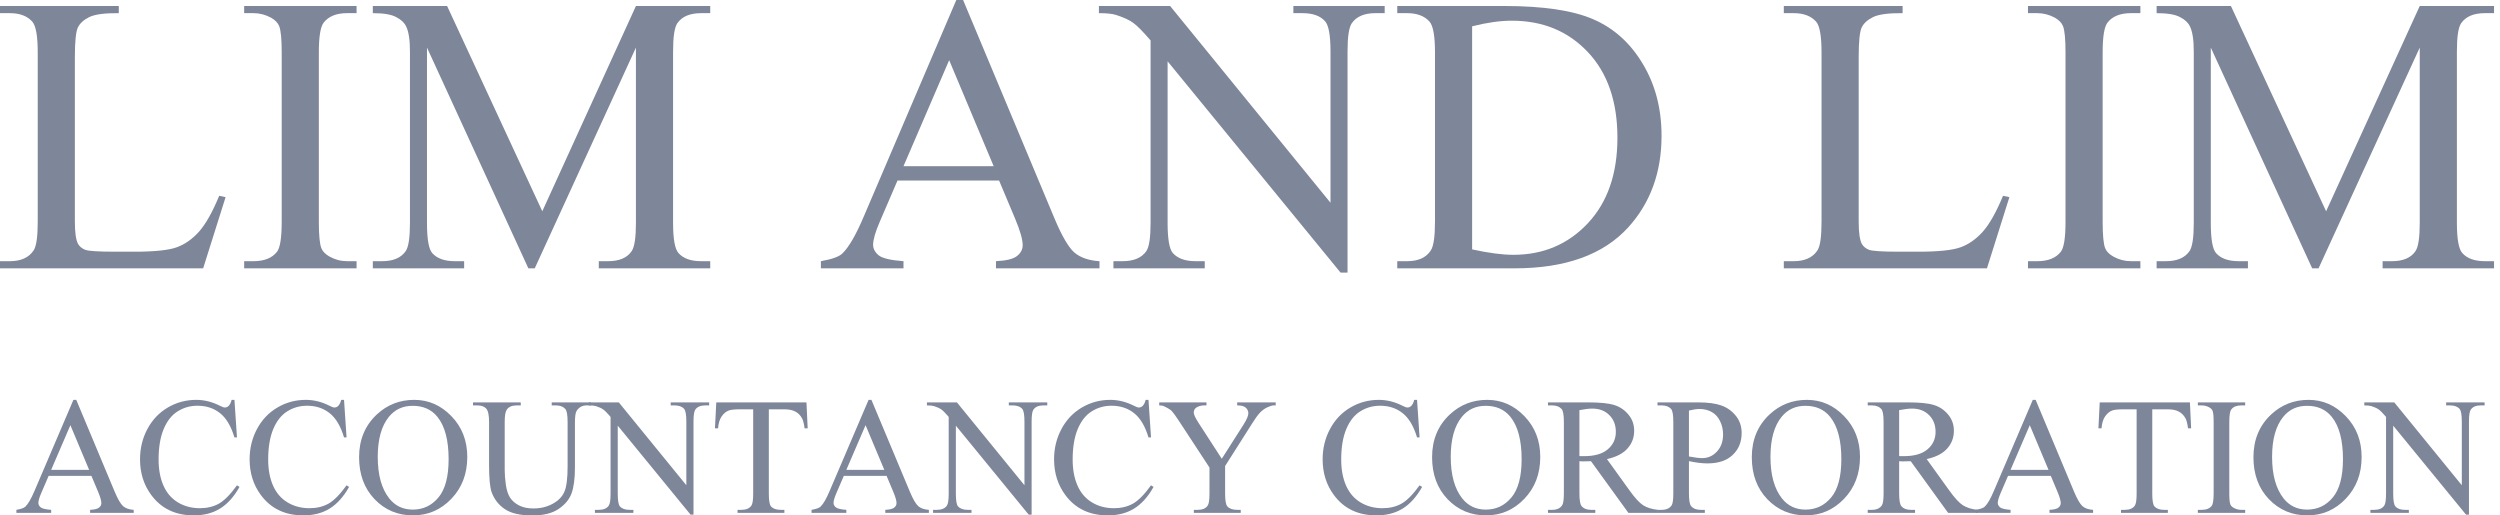 <svg width="194" height="40" viewBox="0 0 194 40" fill="none" xmlns="http://www.w3.org/2000/svg">
<path d="M179.425 20.823L171.558 3.693V17.295C171.558 18.547 171.693 19.327 171.963 19.637C172.333 20.058 172.919 20.268 173.72 20.268H174.44V20.823H167.354V20.268H168.075C168.935 20.268 169.546 20.008 169.906 19.487C170.126 19.167 170.237 18.436 170.237 17.295V3.993C170.237 3.093 170.136 2.442 169.936 2.042C169.796 1.751 169.536 1.511 169.156 1.321C168.785 1.121 168.185 1.021 167.354 1.021V0.465H173.119L180.506 16.395L187.772 0.465H193.537V1.021H192.832C191.961 1.021 191.345 1.281 190.985 1.802C190.765 2.122 190.655 2.852 190.655 3.993V17.295C190.655 18.547 190.795 19.327 191.075 19.637C191.445 20.058 192.031 20.268 192.832 20.268H193.537V20.823H184.89V20.268H185.61C186.481 20.268 187.092 20.008 187.442 19.487C187.662 19.167 187.772 18.436 187.772 17.295V3.693L179.92 20.823H179.425Z" fill="#7E869A"/>
<path d="M166.094 20.268V20.823H157.371V20.268H158.092C158.932 20.268 159.543 20.023 159.923 19.532C160.164 19.212 160.284 18.441 160.284 17.22V4.069C160.284 3.038 160.219 2.357 160.089 2.027C159.988 1.776 159.783 1.561 159.473 1.381C159.033 1.141 158.572 1.021 158.092 1.021H157.371V0.465H166.094V1.021H165.358C164.527 1.021 163.922 1.266 163.542 1.756C163.291 2.077 163.166 2.847 163.166 4.069V17.22C163.166 18.251 163.231 18.932 163.361 19.262C163.462 19.512 163.672 19.727 163.992 19.908C164.422 20.148 164.878 20.268 165.358 20.268H166.094Z" fill="#7E869A"/>
<path d="M155.434 15.194L155.929 15.299L154.188 20.823H138.424V20.268H139.19C140.05 20.268 140.666 19.988 141.036 19.427C141.246 19.107 141.351 18.366 141.351 17.205V4.069C141.351 2.797 141.211 2.002 140.931 1.681C140.541 1.241 139.96 1.021 139.19 1.021H138.424V0.465H147.642V1.021C146.561 1.011 145.8 1.111 145.36 1.321C144.93 1.531 144.634 1.797 144.474 2.117C144.314 2.437 144.234 3.203 144.234 4.414V17.205C144.234 18.036 144.314 18.607 144.474 18.917C144.594 19.127 144.779 19.282 145.03 19.382C145.28 19.482 146.061 19.532 147.372 19.532H148.858C150.42 19.532 151.516 19.417 152.146 19.187C152.777 18.957 153.352 18.552 153.873 17.971C154.393 17.38 154.914 16.455 155.434 15.194Z" fill="#7E869A"/>
<path d="M108.427 20.823V20.268H109.193C110.054 20.268 110.664 19.993 111.025 19.442C111.245 19.112 111.355 18.371 111.355 17.22V4.069C111.355 2.797 111.215 2.002 110.934 1.681C110.544 1.241 109.964 1.021 109.193 1.021H108.427V0.465H116.715C119.757 0.465 122.069 0.811 123.651 1.501C125.242 2.192 126.518 3.343 127.479 4.954C128.45 6.566 128.936 8.427 128.936 10.539C128.936 13.372 128.075 15.739 126.353 17.641C124.422 19.763 121.479 20.823 117.525 20.823H108.427ZM114.237 19.352C115.509 19.632 116.575 19.773 117.435 19.773C119.757 19.773 121.684 18.957 123.215 17.325C124.747 15.694 125.512 13.482 125.512 10.69C125.512 7.877 124.747 5.66 123.215 4.039C121.684 2.417 119.717 1.606 117.315 1.606C116.414 1.606 115.388 1.751 114.237 2.042V19.352Z" fill="#7E869A"/>
<path d="M85.276 0.465H90.801L103.247 15.734V3.993C103.247 2.742 103.107 1.962 102.827 1.651C102.457 1.231 101.871 1.021 101.07 1.021H100.365V0.465H107.451V1.021H106.731C105.87 1.021 105.259 1.281 104.899 1.802C104.679 2.122 104.569 2.852 104.569 3.993V21.154H104.028L90.606 4.759V17.295C90.606 18.547 90.741 19.327 91.011 19.637C91.392 20.058 91.977 20.268 92.768 20.268H93.489V20.823H86.402V20.268H87.108C87.979 20.268 88.594 20.008 88.955 19.487C89.175 19.167 89.285 18.436 89.285 17.295V3.138C88.694 2.447 88.244 1.992 87.934 1.772C87.633 1.551 87.188 1.346 86.597 1.156C86.307 1.066 85.867 1.021 85.276 1.021V0.465Z" fill="#7E869A"/>
<path d="M77.528 14.008H69.646L68.265 17.22C67.924 18.011 67.754 18.602 67.754 18.992C67.754 19.302 67.899 19.578 68.19 19.818C68.49 20.048 69.13 20.198 70.111 20.268V20.824H63.701V20.268C64.551 20.118 65.102 19.923 65.352 19.683C65.863 19.202 66.428 18.226 67.049 16.755L74.21 0H74.736L81.822 16.935C82.392 18.296 82.908 19.182 83.368 19.593C83.839 19.993 84.489 20.218 85.32 20.268V20.824H77.288V20.268C78.099 20.228 78.644 20.093 78.924 19.863C79.215 19.633 79.36 19.352 79.36 19.022C79.36 18.582 79.159 17.886 78.759 16.935L77.528 14.008ZM77.108 12.896L73.655 4.669L70.111 12.896H77.108Z" fill="#7E869A"/>
<path d="M41.001 20.823L33.134 3.693V17.295C33.134 18.547 33.269 19.327 33.539 19.637C33.91 20.058 34.495 20.268 35.296 20.268H36.017V20.823H28.93V20.268H29.651C30.512 20.268 31.122 20.008 31.483 19.487C31.703 19.167 31.813 18.436 31.813 17.295V3.993C31.813 3.093 31.713 2.442 31.512 2.042C31.372 1.751 31.112 1.511 30.732 1.321C30.361 1.121 29.761 1.021 28.93 1.021V0.465H34.695L42.082 16.395L49.348 0.465H55.114V1.021H54.408C53.537 1.021 52.922 1.281 52.561 1.802C52.341 2.122 52.231 2.852 52.231 3.993V17.295C52.231 18.547 52.371 19.327 52.651 19.637C53.022 20.058 53.607 20.268 54.408 20.268H55.114V20.823H46.466V20.268H47.187C48.057 20.268 48.668 20.008 49.018 19.487C49.238 19.167 49.348 18.436 49.348 17.295V3.693L41.496 20.823H41.001Z" fill="#7E869A"/>
<path d="M27.67 20.268V20.823H18.947V20.268H19.668C20.509 20.268 21.119 20.023 21.5 19.532C21.74 19.212 21.86 18.441 21.86 17.22V4.069C21.86 3.038 21.795 2.357 21.665 2.027C21.565 1.776 21.359 1.561 21.049 1.381C20.609 1.141 20.148 1.021 19.668 1.021H18.947V0.465H27.67V1.021H26.934C26.104 1.021 25.498 1.266 25.118 1.756C24.867 2.077 24.742 2.847 24.742 4.069V17.22C24.742 18.251 24.808 18.932 24.938 19.262C25.038 19.512 25.248 19.727 25.568 19.908C25.999 20.148 26.454 20.268 26.934 20.268H27.67Z" fill="#7E869A"/>
<path d="M17.01 15.194L17.506 15.299L15.764 20.823H0V20.268H0.766C1.626 20.268 2.242 19.988 2.612 19.427C2.823 19.107 2.928 18.366 2.928 17.205V4.069C2.928 2.797 2.787 2.002 2.507 1.681C2.117 1.241 1.536 1.021 0.766 1.021H0V0.465H9.218V1.021C8.137 1.011 7.377 1.111 6.936 1.321C6.506 1.531 6.211 1.797 6.05 2.117C5.89 2.437 5.81 3.203 5.81 4.414V17.205C5.81 18.036 5.89 18.607 6.05 18.917C6.171 19.127 6.356 19.282 6.606 19.382C6.856 19.482 7.637 19.532 8.948 19.532H10.434C11.996 19.532 13.092 19.417 13.722 19.187C14.353 18.957 14.928 18.552 15.449 17.971C15.969 17.38 16.49 16.455 17.01 15.194Z" fill="#7E869A"/>
<path d="M183.469 31.225H185.795L191.036 37.655V32.711C191.036 32.184 190.977 31.855 190.859 31.725C190.703 31.548 190.456 31.459 190.119 31.459H189.822V31.225H192.806V31.459H192.503C192.14 31.459 191.883 31.569 191.731 31.788C191.639 31.923 191.592 32.23 191.592 32.711V39.937H191.365L185.713 33.033V38.312C185.713 38.839 185.77 39.168 185.884 39.298C186.044 39.475 186.29 39.564 186.623 39.564H186.927V39.798H183.943V39.564H184.24C184.607 39.564 184.866 39.454 185.018 39.235C185.11 39.1 185.157 38.792 185.157 38.312V32.351C184.908 32.06 184.718 31.868 184.588 31.775C184.461 31.683 184.274 31.596 184.025 31.516C183.903 31.478 183.717 31.459 183.469 31.459V31.225Z" fill="#7E869A"/>
<path d="M179.147 31.029C180.259 31.029 181.222 31.453 182.036 32.3C182.853 33.143 183.262 34.197 183.262 35.461C183.262 36.763 182.851 37.844 182.029 38.704C181.207 39.564 180.213 39.994 179.045 39.994C177.865 39.994 176.873 39.574 176.068 38.736C175.267 37.897 174.867 36.812 174.867 35.48C174.867 34.119 175.33 33.008 176.257 32.148C177.062 31.402 178.025 31.029 179.147 31.029ZM179.026 31.491C178.259 31.491 177.644 31.775 177.18 32.344C176.603 33.052 176.314 34.089 176.314 35.455C176.314 36.854 176.614 37.931 177.212 38.685C177.671 39.258 178.278 39.545 179.033 39.545C179.838 39.545 180.502 39.231 181.024 38.603C181.551 37.975 181.814 36.984 181.814 35.632C181.814 34.165 181.526 33.071 180.948 32.351C180.485 31.777 179.844 31.491 179.026 31.491Z" fill="#7E869A"/>
<path d="M174.226 39.564V39.798H170.553V39.564H170.856C171.21 39.564 171.467 39.461 171.627 39.254C171.729 39.119 171.779 38.795 171.779 38.281V32.743C171.779 32.309 171.752 32.022 171.697 31.883C171.655 31.777 171.568 31.687 171.438 31.611C171.252 31.51 171.058 31.459 170.856 31.459H170.553V31.225H174.226V31.459H173.916C173.566 31.459 173.311 31.562 173.151 31.769C173.046 31.904 172.993 32.228 172.993 32.743V38.281C172.993 38.715 173.02 39.001 173.075 39.14C173.117 39.246 173.206 39.336 173.341 39.412C173.522 39.513 173.714 39.564 173.916 39.564H174.226Z" fill="#7E869A"/>
<path d="M169.937 31.225L170.032 33.236H169.791C169.745 32.882 169.682 32.629 169.602 32.477C169.471 32.233 169.296 32.053 169.077 31.94C168.862 31.822 168.578 31.763 168.224 31.763H167.016V38.312C167.016 38.839 167.073 39.168 167.187 39.298C167.347 39.475 167.594 39.564 167.926 39.564H168.224V39.798H164.589V39.564H164.892C165.254 39.564 165.512 39.454 165.663 39.235C165.756 39.1 165.802 38.792 165.802 38.312V31.763H164.772C164.371 31.763 164.087 31.792 163.918 31.851C163.699 31.931 163.512 32.085 163.356 32.313C163.2 32.54 163.107 32.848 163.078 33.236H162.837L162.939 31.225H169.937Z" fill="#7E869A"/>
<path d="M159.142 36.928H155.823L155.241 38.28C155.098 38.613 155.026 38.862 155.026 39.026C155.026 39.157 155.087 39.273 155.21 39.374C155.336 39.471 155.606 39.534 156.019 39.564V39.798H153.319V39.564C153.678 39.501 153.909 39.418 154.015 39.317C154.23 39.115 154.468 38.704 154.729 38.084L157.745 31.029H157.966L160.95 38.16C161.19 38.733 161.407 39.106 161.601 39.279C161.799 39.448 162.073 39.543 162.423 39.564V39.798H159.041V39.564C159.382 39.547 159.612 39.49 159.73 39.393C159.852 39.296 159.913 39.178 159.913 39.039C159.913 38.854 159.829 38.561 159.66 38.16L159.142 36.928ZM158.965 36.46L157.511 32.995L156.019 36.46H158.965Z" fill="#7E869A"/>
<path d="M153.462 39.798H151.173L148.272 35.79C148.057 35.798 147.882 35.802 147.747 35.802C147.692 35.802 147.633 35.802 147.57 35.802C147.507 35.798 147.441 35.794 147.374 35.79V38.281C147.374 38.82 147.433 39.155 147.551 39.286C147.711 39.471 147.951 39.564 148.272 39.564H148.607V39.798H144.934V39.564H145.256C145.618 39.564 145.878 39.446 146.034 39.21C146.122 39.079 146.166 38.769 146.166 38.281V32.743C146.166 32.203 146.107 31.868 145.989 31.737C145.825 31.552 145.581 31.459 145.256 31.459H144.934V31.225H148.057C148.967 31.225 149.637 31.293 150.067 31.428C150.501 31.558 150.868 31.803 151.167 32.161C151.47 32.515 151.622 32.939 151.622 33.432C151.622 33.959 151.449 34.416 151.104 34.803C150.762 35.191 150.231 35.465 149.511 35.625L151.281 38.084C151.685 38.649 152.033 39.024 152.324 39.21C152.615 39.395 152.994 39.513 153.462 39.564V39.798ZM147.374 35.391C147.454 35.391 147.523 35.394 147.582 35.398C147.641 35.398 147.69 35.398 147.728 35.398C148.545 35.398 149.161 35.221 149.574 34.867C149.991 34.513 150.2 34.062 150.2 33.514C150.2 32.979 150.031 32.544 149.694 32.212C149.361 31.874 148.918 31.706 148.366 31.706C148.122 31.706 147.791 31.746 147.374 31.826V35.391Z" fill="#7E869A"/>
<path d="M140.22 31.029C141.333 31.029 142.296 31.453 143.109 32.3C143.927 33.143 144.336 34.197 144.336 35.461C144.336 36.763 143.925 37.844 143.103 38.704C142.281 39.564 141.287 39.994 140.119 39.994C138.939 39.994 137.947 39.574 137.142 38.736C136.341 37.897 135.94 36.812 135.94 35.48C135.94 34.119 136.404 33.008 137.331 32.148C138.136 31.402 139.099 31.029 140.22 31.029ZM140.1 31.491C139.333 31.491 138.718 31.775 138.254 32.344C137.677 33.052 137.388 34.089 137.388 35.455C137.388 36.854 137.687 37.931 138.286 38.685C138.745 39.258 139.352 39.545 140.107 39.545C140.911 39.545 141.575 39.231 142.098 38.603C142.625 37.975 142.888 36.984 142.888 35.632C142.888 34.165 142.599 33.071 142.022 32.351C141.558 31.777 140.918 31.491 140.1 31.491Z" fill="#7E869A"/>
<path d="M131.062 35.783V38.281C131.062 38.82 131.121 39.155 131.239 39.286C131.399 39.471 131.642 39.564 131.966 39.564H132.295V39.798H128.622V39.564H128.944C129.307 39.564 129.566 39.446 129.722 39.21C129.806 39.079 129.849 38.769 129.849 38.281V32.743C129.849 32.203 129.792 31.868 129.678 31.737C129.513 31.552 129.269 31.459 128.944 31.459H128.622V31.225H131.764C132.531 31.225 133.136 31.305 133.578 31.466C134.021 31.622 134.394 31.887 134.697 32.262C135.001 32.637 135.152 33.082 135.152 33.596C135.152 34.296 134.921 34.865 134.457 35.303C133.998 35.741 133.347 35.96 132.504 35.96C132.297 35.96 132.074 35.946 131.834 35.916C131.593 35.887 131.336 35.842 131.062 35.783ZM131.062 35.423C131.286 35.465 131.484 35.497 131.657 35.518C131.829 35.539 131.977 35.55 132.099 35.55C132.537 35.55 132.915 35.381 133.231 35.044C133.551 34.702 133.711 34.262 133.711 33.722C133.711 33.352 133.635 33.008 133.484 32.692C133.332 32.372 133.117 32.134 132.839 31.978C132.561 31.817 132.244 31.737 131.89 31.737C131.676 31.737 131.399 31.777 131.062 31.858V35.423Z" fill="#7E869A"/>
<path d="M128.651 39.798H126.363L123.461 35.79C123.246 35.798 123.071 35.802 122.936 35.802C122.881 35.802 122.822 35.802 122.759 35.802C122.696 35.798 122.631 35.794 122.563 35.79V38.281C122.563 38.82 122.622 39.155 122.74 39.286C122.9 39.471 123.141 39.564 123.461 39.564H123.796V39.798H120.123V39.564H120.445C120.808 39.564 121.067 39.446 121.223 39.21C121.312 39.079 121.356 38.769 121.356 38.281V32.743C121.356 32.203 121.297 31.868 121.179 31.737C121.014 31.552 120.77 31.459 120.445 31.459H120.123V31.225H123.246C124.156 31.225 124.826 31.293 125.256 31.428C125.69 31.558 126.057 31.803 126.356 32.161C126.66 32.515 126.812 32.939 126.812 33.432C126.812 33.959 126.639 34.416 126.293 34.803C125.952 35.191 125.421 35.465 124.7 35.625L126.47 38.084C126.875 38.649 127.222 39.024 127.513 39.21C127.804 39.395 128.183 39.513 128.651 39.564V39.798ZM122.563 35.391C122.643 35.391 122.713 35.394 122.772 35.398C122.831 35.398 122.879 35.398 122.917 35.398C123.735 35.398 124.35 35.221 124.763 34.867C125.18 34.513 125.389 34.062 125.389 33.514C125.389 32.979 125.221 32.544 124.883 32.212C124.55 31.874 124.108 31.706 123.556 31.706C123.311 31.706 122.981 31.746 122.563 31.826V35.391Z" fill="#7E869A"/>
<path d="M115.41 31.029C116.522 31.029 117.485 31.453 118.299 32.3C119.116 33.143 119.525 34.197 119.525 35.461C119.525 36.763 119.114 37.844 118.292 38.704C117.471 39.564 116.476 39.994 115.309 39.994C114.129 39.994 113.136 39.574 112.331 38.736C111.53 37.897 111.13 36.812 111.13 35.48C111.13 34.119 111.593 33.008 112.521 32.148C113.326 31.402 114.289 31.029 115.41 31.029ZM115.29 31.491C114.523 31.491 113.907 31.775 113.444 32.344C112.866 33.052 112.578 34.089 112.578 35.455C112.578 36.854 112.877 37.931 113.475 38.685C113.935 39.258 114.542 39.545 115.296 39.545C116.101 39.545 116.765 39.231 117.287 38.603C117.814 37.975 118.078 36.984 118.078 35.632C118.078 34.165 117.789 33.071 117.211 32.351C116.748 31.777 116.107 31.491 115.29 31.491Z" fill="#7E869A"/>
<path d="M109.963 31.029L110.159 33.944H109.963C109.702 33.071 109.329 32.443 108.844 32.06C108.36 31.676 107.778 31.485 107.099 31.485C106.53 31.485 106.016 31.63 105.557 31.921C105.098 32.207 104.735 32.667 104.47 33.299C104.208 33.931 104.078 34.717 104.078 35.657C104.078 36.432 104.202 37.105 104.451 37.673C104.699 38.242 105.072 38.679 105.57 38.982C106.071 39.286 106.642 39.437 107.283 39.437C107.839 39.437 108.33 39.319 108.756 39.083C109.181 38.843 109.649 38.369 110.159 37.661L110.355 37.787C109.925 38.55 109.424 39.109 108.851 39.463C108.277 39.817 107.597 39.994 106.809 39.994C105.388 39.994 104.288 39.467 103.509 38.413C102.927 37.629 102.636 36.706 102.636 35.644C102.636 34.789 102.828 34.003 103.212 33.286C103.595 32.57 104.122 32.016 104.792 31.623C105.466 31.227 106.202 31.029 106.998 31.029C107.618 31.029 108.229 31.181 108.832 31.485C109.009 31.577 109.135 31.623 109.211 31.623C109.325 31.623 109.424 31.584 109.508 31.503C109.618 31.39 109.696 31.232 109.742 31.029H109.963Z" fill="#7E869A"/>
<path d="M96.005 31.225H98.995V31.459H98.831C98.721 31.459 98.561 31.508 98.35 31.605C98.14 31.702 97.948 31.841 97.775 32.022C97.602 32.203 97.389 32.498 97.137 32.907L95.069 36.163V38.312C95.069 38.839 95.128 39.168 95.246 39.298C95.407 39.475 95.659 39.564 96.005 39.564H96.283V39.798H92.642V39.564H92.945C93.308 39.564 93.565 39.454 93.717 39.235C93.809 39.1 93.856 38.792 93.856 38.312V36.283L91.504 32.692C91.226 32.27 91.036 32.007 90.935 31.902C90.838 31.796 90.634 31.67 90.322 31.523C90.237 31.48 90.115 31.459 89.955 31.459V31.225H93.622V31.459H93.432C93.234 31.459 93.051 31.506 92.882 31.598C92.718 31.691 92.635 31.83 92.635 32.016C92.635 32.167 92.764 32.441 93.021 32.837L94.81 35.6L96.492 32.958C96.745 32.561 96.871 32.266 96.871 32.072C96.871 31.954 96.84 31.849 96.776 31.756C96.717 31.664 96.631 31.592 96.517 31.541C96.403 31.487 96.233 31.459 96.005 31.459V31.225Z" fill="#7E869A"/>
<path d="M89.123 31.029L89.319 33.944H89.123C88.862 33.071 88.489 32.443 88.004 32.06C87.52 31.676 86.938 31.485 86.26 31.485C85.691 31.485 85.176 31.63 84.717 31.921C84.258 32.207 83.895 32.667 83.63 33.299C83.368 33.931 83.238 34.717 83.238 35.657C83.238 36.432 83.362 37.105 83.611 37.673C83.859 38.242 84.232 38.679 84.73 38.982C85.231 39.286 85.802 39.437 86.443 39.437C86.999 39.437 87.49 39.319 87.916 39.083C88.342 38.843 88.809 38.369 89.319 37.661L89.515 37.787C89.085 38.55 88.584 39.109 88.011 39.463C87.438 39.817 86.757 39.994 85.969 39.994C84.549 39.994 83.448 39.467 82.669 38.413C82.087 37.629 81.796 36.706 81.796 35.644C81.796 34.789 81.988 34.003 82.372 33.286C82.755 32.57 83.282 32.016 83.952 31.623C84.626 31.227 85.362 31.029 86.158 31.029C86.778 31.029 87.389 31.181 87.992 31.485C88.169 31.577 88.295 31.623 88.371 31.623C88.485 31.623 88.584 31.584 88.668 31.503C88.778 31.39 88.856 31.232 88.902 31.029H89.123Z" fill="#7E869A"/>
<path d="M71.931 31.225H74.257L79.498 37.655V32.711C79.498 32.184 79.439 31.855 79.321 31.725C79.165 31.548 78.918 31.459 78.581 31.459H78.284V31.225H81.268V31.459H80.965C80.602 31.459 80.345 31.569 80.193 31.788C80.1 31.923 80.054 32.23 80.054 32.711V39.937H79.827L74.175 33.033V38.312C74.175 38.839 74.232 39.168 74.346 39.298C74.506 39.475 74.752 39.564 75.085 39.564H75.389V39.798H72.405V39.564H72.702C73.069 39.564 73.328 39.454 73.48 39.235C73.572 39.1 73.619 38.792 73.619 38.312V32.351C73.37 32.06 73.18 31.868 73.05 31.775C72.923 31.683 72.736 31.596 72.487 31.516C72.365 31.478 72.179 31.459 71.931 31.459V31.225Z" fill="#7E869A"/>
<path d="M68.799 36.928H65.48L64.898 38.28C64.755 38.613 64.683 38.862 64.683 39.026C64.683 39.157 64.745 39.273 64.867 39.374C64.993 39.471 65.263 39.534 65.676 39.564V39.798H62.977V39.564C63.335 39.501 63.567 39.418 63.672 39.317C63.887 39.115 64.125 38.704 64.386 38.084L67.402 31.029H67.623L70.607 38.16C70.847 38.733 71.064 39.106 71.258 39.279C71.456 39.448 71.73 39.543 72.08 39.564V39.798H68.698V39.564C69.039 39.547 69.269 39.49 69.387 39.393C69.509 39.296 69.57 39.178 69.57 39.039C69.57 38.854 69.486 38.561 69.317 38.16L68.799 36.928ZM68.622 36.46L67.168 32.995L65.676 36.46H68.622Z" fill="#7E869A"/>
<path d="M62.581 31.225L62.676 33.236H62.436C62.39 32.882 62.326 32.629 62.246 32.477C62.116 32.233 61.941 32.053 61.722 31.94C61.507 31.822 61.222 31.763 60.868 31.763H59.661V38.312C59.661 38.839 59.718 39.168 59.831 39.298C59.992 39.475 60.238 39.564 60.571 39.564H60.868V39.798H57.233V39.564H57.536C57.899 39.564 58.156 39.454 58.308 39.235C58.401 39.1 58.447 38.792 58.447 38.312V31.763H57.416C57.016 31.763 56.731 31.792 56.563 31.851C56.344 31.931 56.156 32.085 56 32.313C55.844 32.54 55.752 32.848 55.722 33.236H55.482L55.583 31.225H62.581Z" fill="#7E869A"/>
<path d="M45.692 31.225H48.019L53.26 37.655V32.711C53.26 32.184 53.201 31.855 53.083 31.725C52.927 31.548 52.68 31.459 52.343 31.459H52.046V31.225H55.03V31.459H54.726C54.364 31.459 54.107 31.569 53.955 31.788C53.862 31.923 53.816 32.23 53.816 32.711V39.937H53.588L47.937 33.033V38.312C47.937 38.839 47.993 39.168 48.107 39.298C48.267 39.475 48.514 39.564 48.847 39.564H49.15V39.798H46.166V39.564H46.464C46.83 39.564 47.09 39.454 47.241 39.235C47.334 39.1 47.38 38.792 47.38 38.312V32.351C47.132 32.06 46.942 31.868 46.811 31.775C46.685 31.683 46.497 31.596 46.249 31.516C46.127 31.478 45.941 31.459 45.692 31.459V31.225Z" fill="#7E869A"/>
<path d="M42.813 31.459V31.225H45.847V31.459H45.525C45.188 31.459 44.929 31.6 44.747 31.883C44.659 32.014 44.615 32.317 44.615 32.793V36.27C44.615 37.13 44.528 37.798 44.355 38.274C44.187 38.746 43.852 39.153 43.35 39.494C42.853 39.831 42.174 40 41.315 40C40.379 40 39.669 39.838 39.184 39.513C38.7 39.189 38.356 38.752 38.154 38.205C38.019 37.83 37.952 37.126 37.952 36.093V32.743C37.952 32.216 37.878 31.87 37.73 31.706C37.587 31.541 37.353 31.459 37.029 31.459H36.706V31.225H40.411V31.459H40.082C39.728 31.459 39.475 31.571 39.323 31.794C39.218 31.946 39.165 32.262 39.165 32.743V36.479C39.165 36.812 39.195 37.193 39.254 37.623C39.317 38.053 39.429 38.388 39.589 38.628C39.749 38.868 39.979 39.066 40.278 39.222C40.581 39.378 40.952 39.456 41.391 39.456C41.951 39.456 42.453 39.334 42.895 39.09C43.338 38.845 43.639 38.533 43.799 38.154C43.964 37.77 44.046 37.124 44.046 36.213V32.743C44.046 32.207 43.987 31.872 43.869 31.737C43.704 31.552 43.46 31.459 43.135 31.459H42.813Z" fill="#7E869A"/>
<path d="M32.145 31.029C33.258 31.029 34.221 31.453 35.034 32.3C35.852 33.143 36.261 34.197 36.261 35.461C36.261 36.763 35.85 37.844 35.028 38.704C34.206 39.564 33.211 39.994 32.044 39.994C30.864 39.994 29.871 39.574 29.066 38.736C28.266 37.897 27.865 36.812 27.865 35.48C27.865 34.119 28.329 33.008 29.256 32.148C30.061 31.402 31.024 31.029 32.145 31.029ZM32.025 31.491C31.258 31.491 30.643 31.775 30.179 32.344C29.602 33.052 29.313 34.089 29.313 35.455C29.313 36.854 29.612 37.931 30.211 38.685C30.67 39.258 31.277 39.545 32.031 39.545C32.836 39.545 33.5 39.231 34.023 38.603C34.55 37.975 34.813 36.984 34.813 35.632C34.813 34.165 34.524 33.071 33.947 32.351C33.483 31.777 32.843 31.491 32.025 31.491Z" fill="#7E869A"/>
<path d="M26.697 31.029L26.893 33.944H26.697C26.436 33.071 26.063 32.443 25.578 32.06C25.093 31.676 24.512 31.485 23.833 31.485C23.264 31.485 22.75 31.63 22.291 31.921C21.831 32.207 21.469 32.667 21.203 33.299C20.942 33.931 20.811 34.717 20.811 35.657C20.811 36.432 20.936 37.105 21.184 37.673C21.433 38.242 21.806 38.679 22.303 38.982C22.805 39.286 23.376 39.437 24.017 39.437C24.573 39.437 25.064 39.319 25.49 39.083C25.915 38.843 26.383 38.369 26.893 37.661L27.089 37.787C26.659 38.55 26.158 39.109 25.584 39.463C25.011 39.817 24.331 39.994 23.543 39.994C22.122 39.994 21.022 39.467 20.242 38.413C19.661 37.629 19.37 36.706 19.37 35.644C19.37 34.789 19.562 34.003 19.945 33.286C20.329 32.57 20.856 32.016 21.526 31.623C22.2 31.227 22.936 31.029 23.732 31.029C24.352 31.029 24.963 31.181 25.566 31.485C25.742 31.577 25.869 31.623 25.945 31.623C26.059 31.623 26.158 31.584 26.242 31.503C26.352 31.39 26.43 31.232 26.476 31.029H26.697Z" fill="#7E869A"/>
<path d="M18.193 31.029L18.389 33.944H18.193C17.931 33.071 17.558 32.443 17.074 32.06C16.589 31.676 16.008 31.485 15.329 31.485C14.76 31.485 14.246 31.63 13.786 31.921C13.327 32.207 12.965 32.667 12.699 33.299C12.438 33.931 12.307 34.717 12.307 35.657C12.307 36.432 12.431 37.105 12.68 37.673C12.929 38.242 13.302 38.679 13.799 38.982C14.301 39.286 14.872 39.437 15.512 39.437C16.069 39.437 16.56 39.319 16.985 39.083C17.411 38.843 17.879 38.369 18.389 37.661L18.585 37.787C18.155 38.55 17.653 39.109 17.08 39.463C16.507 39.817 15.826 39.994 15.038 39.994C13.618 39.994 12.518 39.467 11.738 38.413C11.156 37.629 10.866 36.706 10.866 35.644C10.866 34.789 11.057 34.003 11.441 33.286C11.825 32.57 12.351 32.016 13.021 31.623C13.696 31.227 14.431 31.029 15.228 31.029C15.847 31.029 16.458 31.181 17.061 31.485C17.238 31.577 17.364 31.623 17.44 31.623C17.554 31.623 17.653 31.584 17.738 31.503C17.847 31.39 17.925 31.232 17.971 31.029H18.193Z" fill="#7E869A"/>
<path d="M7.093 36.928H3.774L3.193 38.28C3.05 38.613 2.978 38.862 2.978 39.026C2.978 39.157 3.039 39.273 3.161 39.374C3.288 39.471 3.557 39.534 3.97 39.564V39.798H1.271V39.564C1.629 39.501 1.861 39.418 1.966 39.317C2.181 39.115 2.419 38.704 2.681 38.084L5.696 31.029H5.918L8.901 38.16C9.142 38.733 9.359 39.106 9.553 39.279C9.751 39.448 10.025 39.543 10.374 39.564V39.798H6.992V39.564C7.334 39.547 7.563 39.49 7.681 39.393C7.804 39.296 7.865 39.178 7.865 39.039C7.865 38.854 7.78 38.561 7.612 38.16L7.093 36.928ZM6.916 36.46L5.462 32.995L3.97 36.46H6.916Z" fill="#7E869A"/>
</svg>
